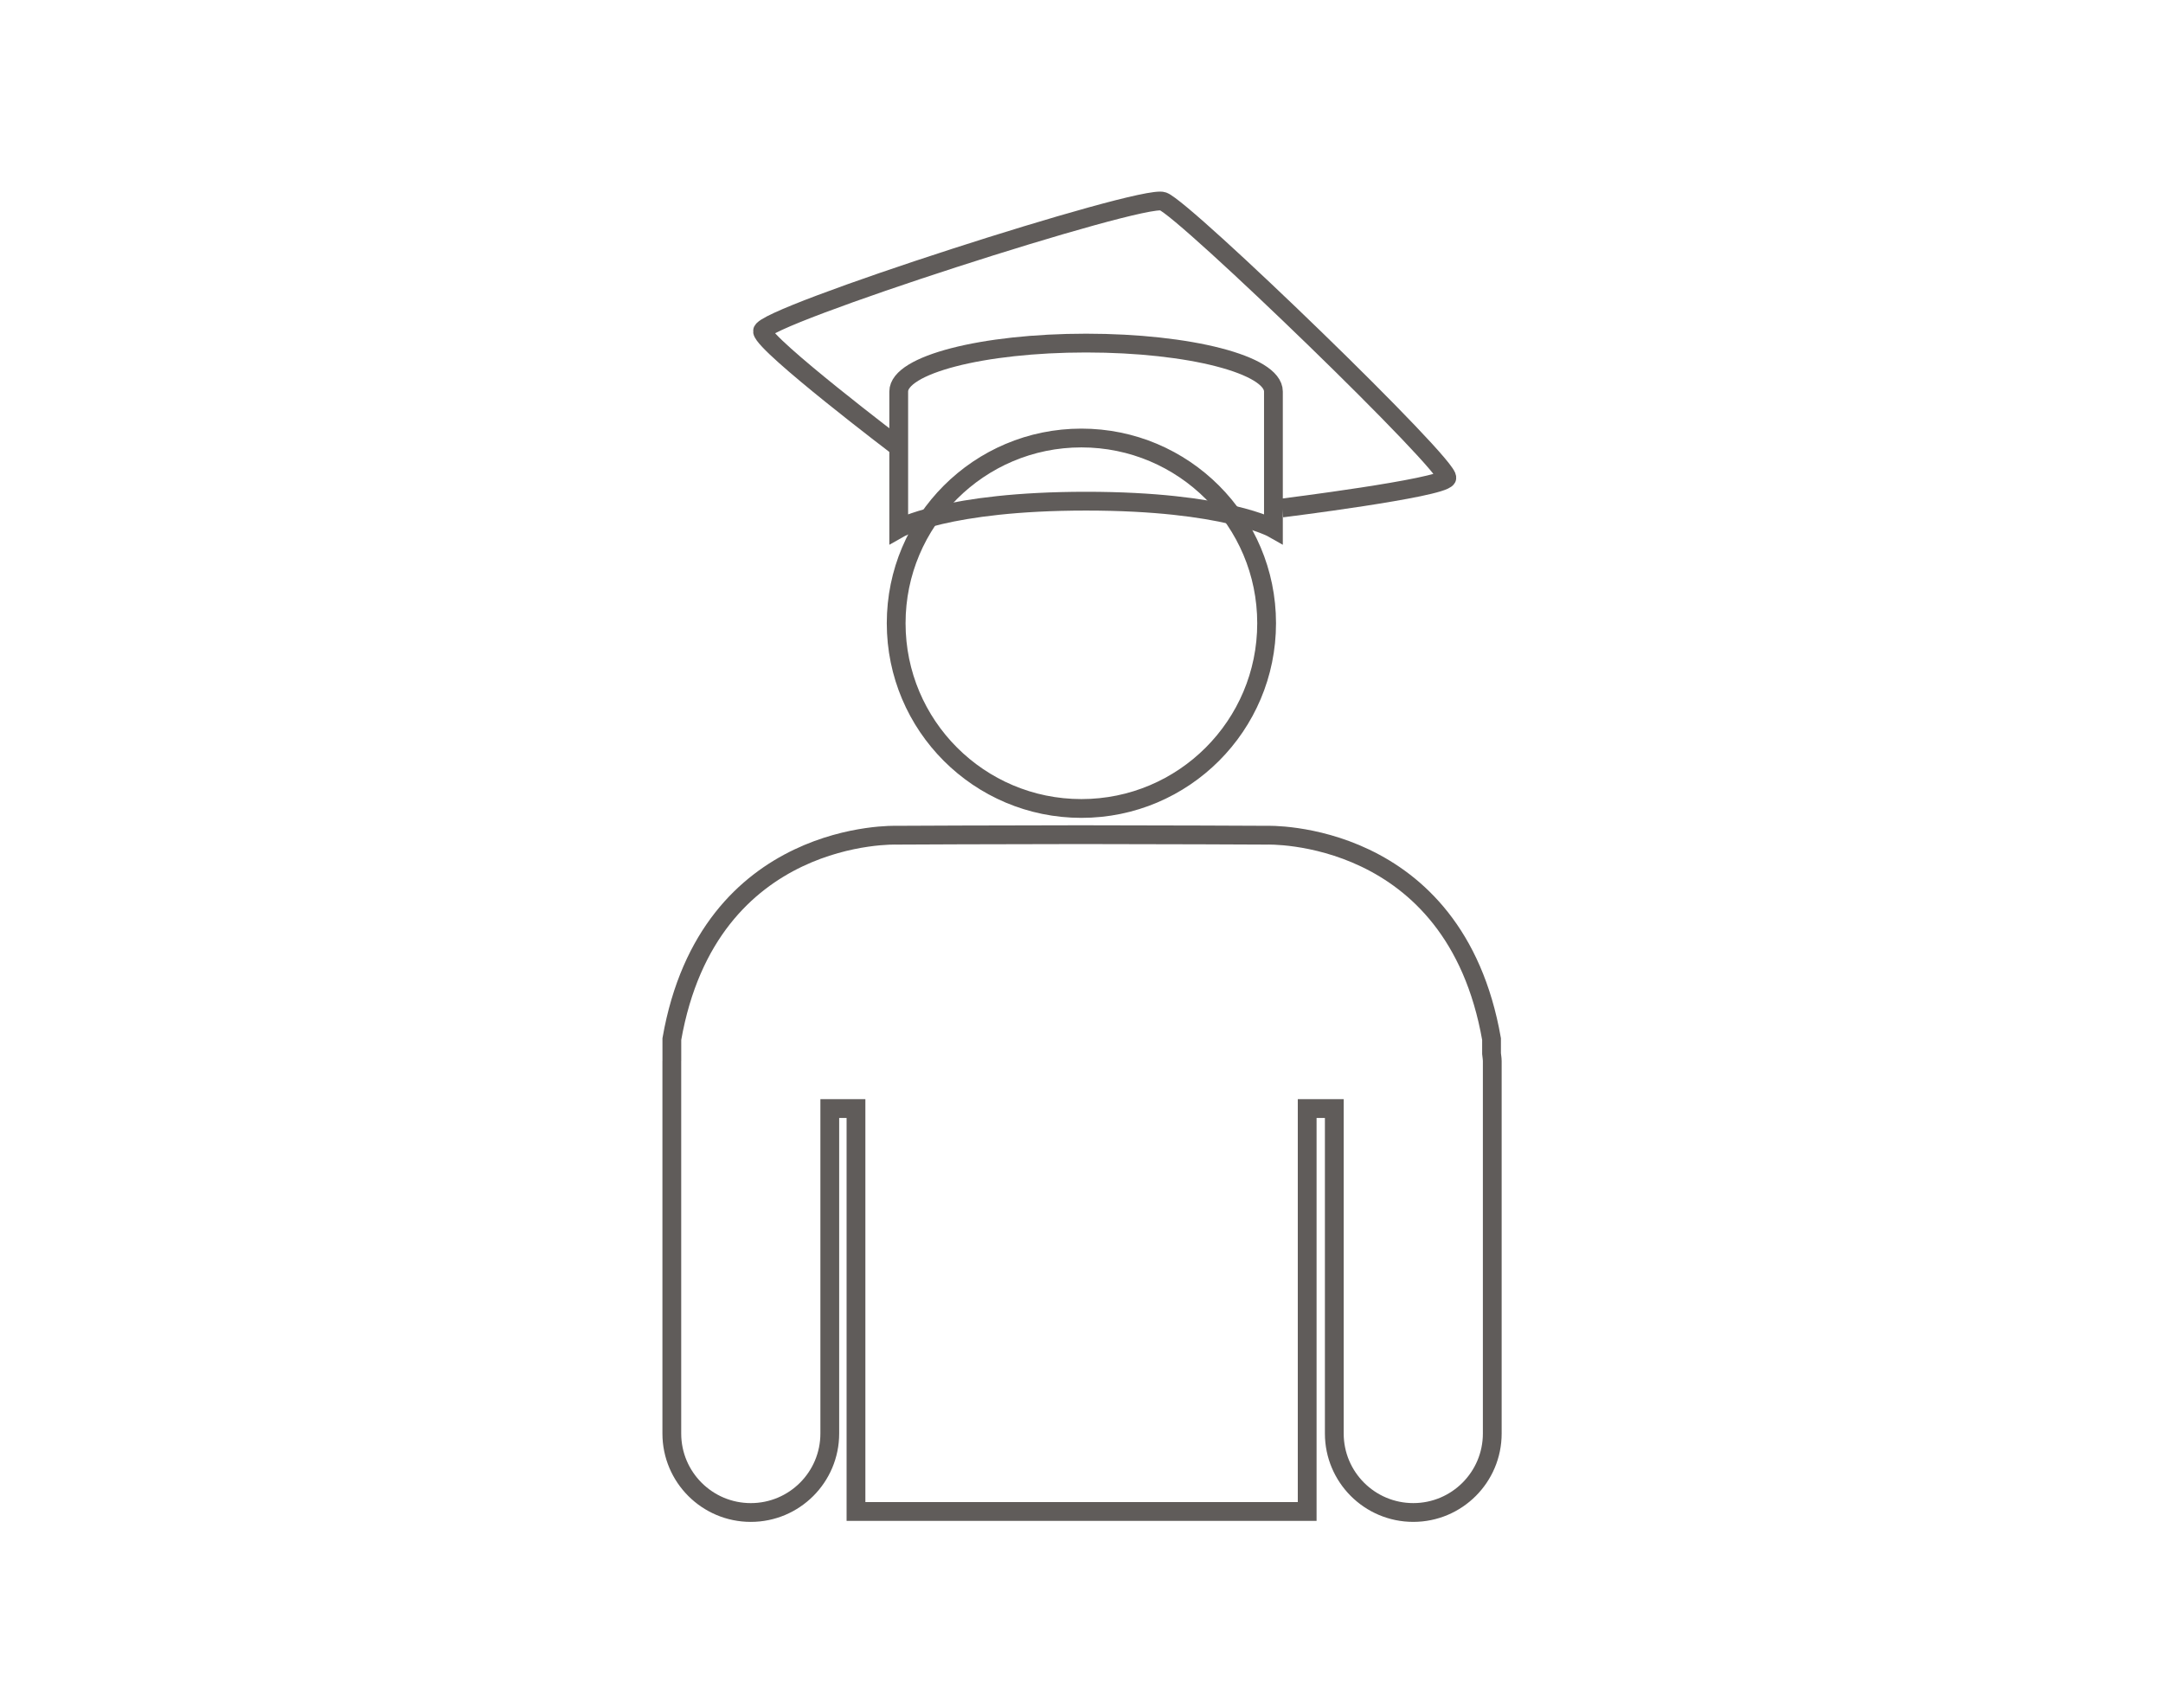 <?xml version="1.0" encoding="utf-8"?>
<!-- Generator: Adobe Illustrator 21.1.0, SVG Export Plug-In . SVG Version: 6.00 Build 0)  -->
<svg version="1.1" id="Layer_1" xmlns="http://www.w3.org/2000/svg" xmlns:xlink="http://www.w3.org/1999/xlink" x="0px" y="0px"
	 viewBox="0 0 190 150" enable-background="new 0 0 190 150" xml:space="preserve">
<g>
	<g>
		<circle fill="none" stroke="#605C5A" stroke-width="1.65" stroke-miterlimit="10" cx="94.991" cy="54.743" r="16.27"/>
		<path fill="none" stroke="#605C5A" stroke-width="1.65" stroke-miterlimit="10" d="M131.018,92.547v-1.28
			c-3.249-18.518-19.755-17.906-19.755-17.906s-9.589-0.047-16.34-0.047c-6.665,0-16.152,0.047-16.152,0.047
			s-16.506-0.612-19.755,17.906v1.906c0,0.009-0.003,0.018-0.003,0.027v32.714c0,3.832,3.106,6.938,6.938,6.938
			c3.832,0,6.938-3.106,6.938-6.938V97.37h2.301v35.393h39.634V97.37h2.382v28.543c0,3.832,3.106,6.938,6.938,6.938
			s6.938-3.106,6.938-6.938V93.201C131.081,92.978,131.038,92.765,131.018,92.547z"/>
	</g>
	<g>
		<path fill="none" stroke="#605C5A" stroke-width="1.65" stroke-miterlimit="10" d="M112.616,44.62c0,0,13.967-1.738,14.47-2.625
			c0.503-0.888-23.008-23.613-24.929-24.31c-1.818-0.672-35.404,10.155-35.18,11.424c0.225,1.269,11.968,10.181,11.968,10.181"/>
		<path fill="none" stroke="#605C5A" stroke-width="1.65" stroke-miterlimit="10" d="M95.402,30.135
			c-9.089,0-16.457,1.905-16.457,4.254v12.04c0,0,4.205-2.408,16.457-2.408s16.457,2.408,16.457,2.408v-12.04
			C111.859,32.039,104.491,30.135,95.402,30.135z"/>
	</g>
</g>
</svg>
